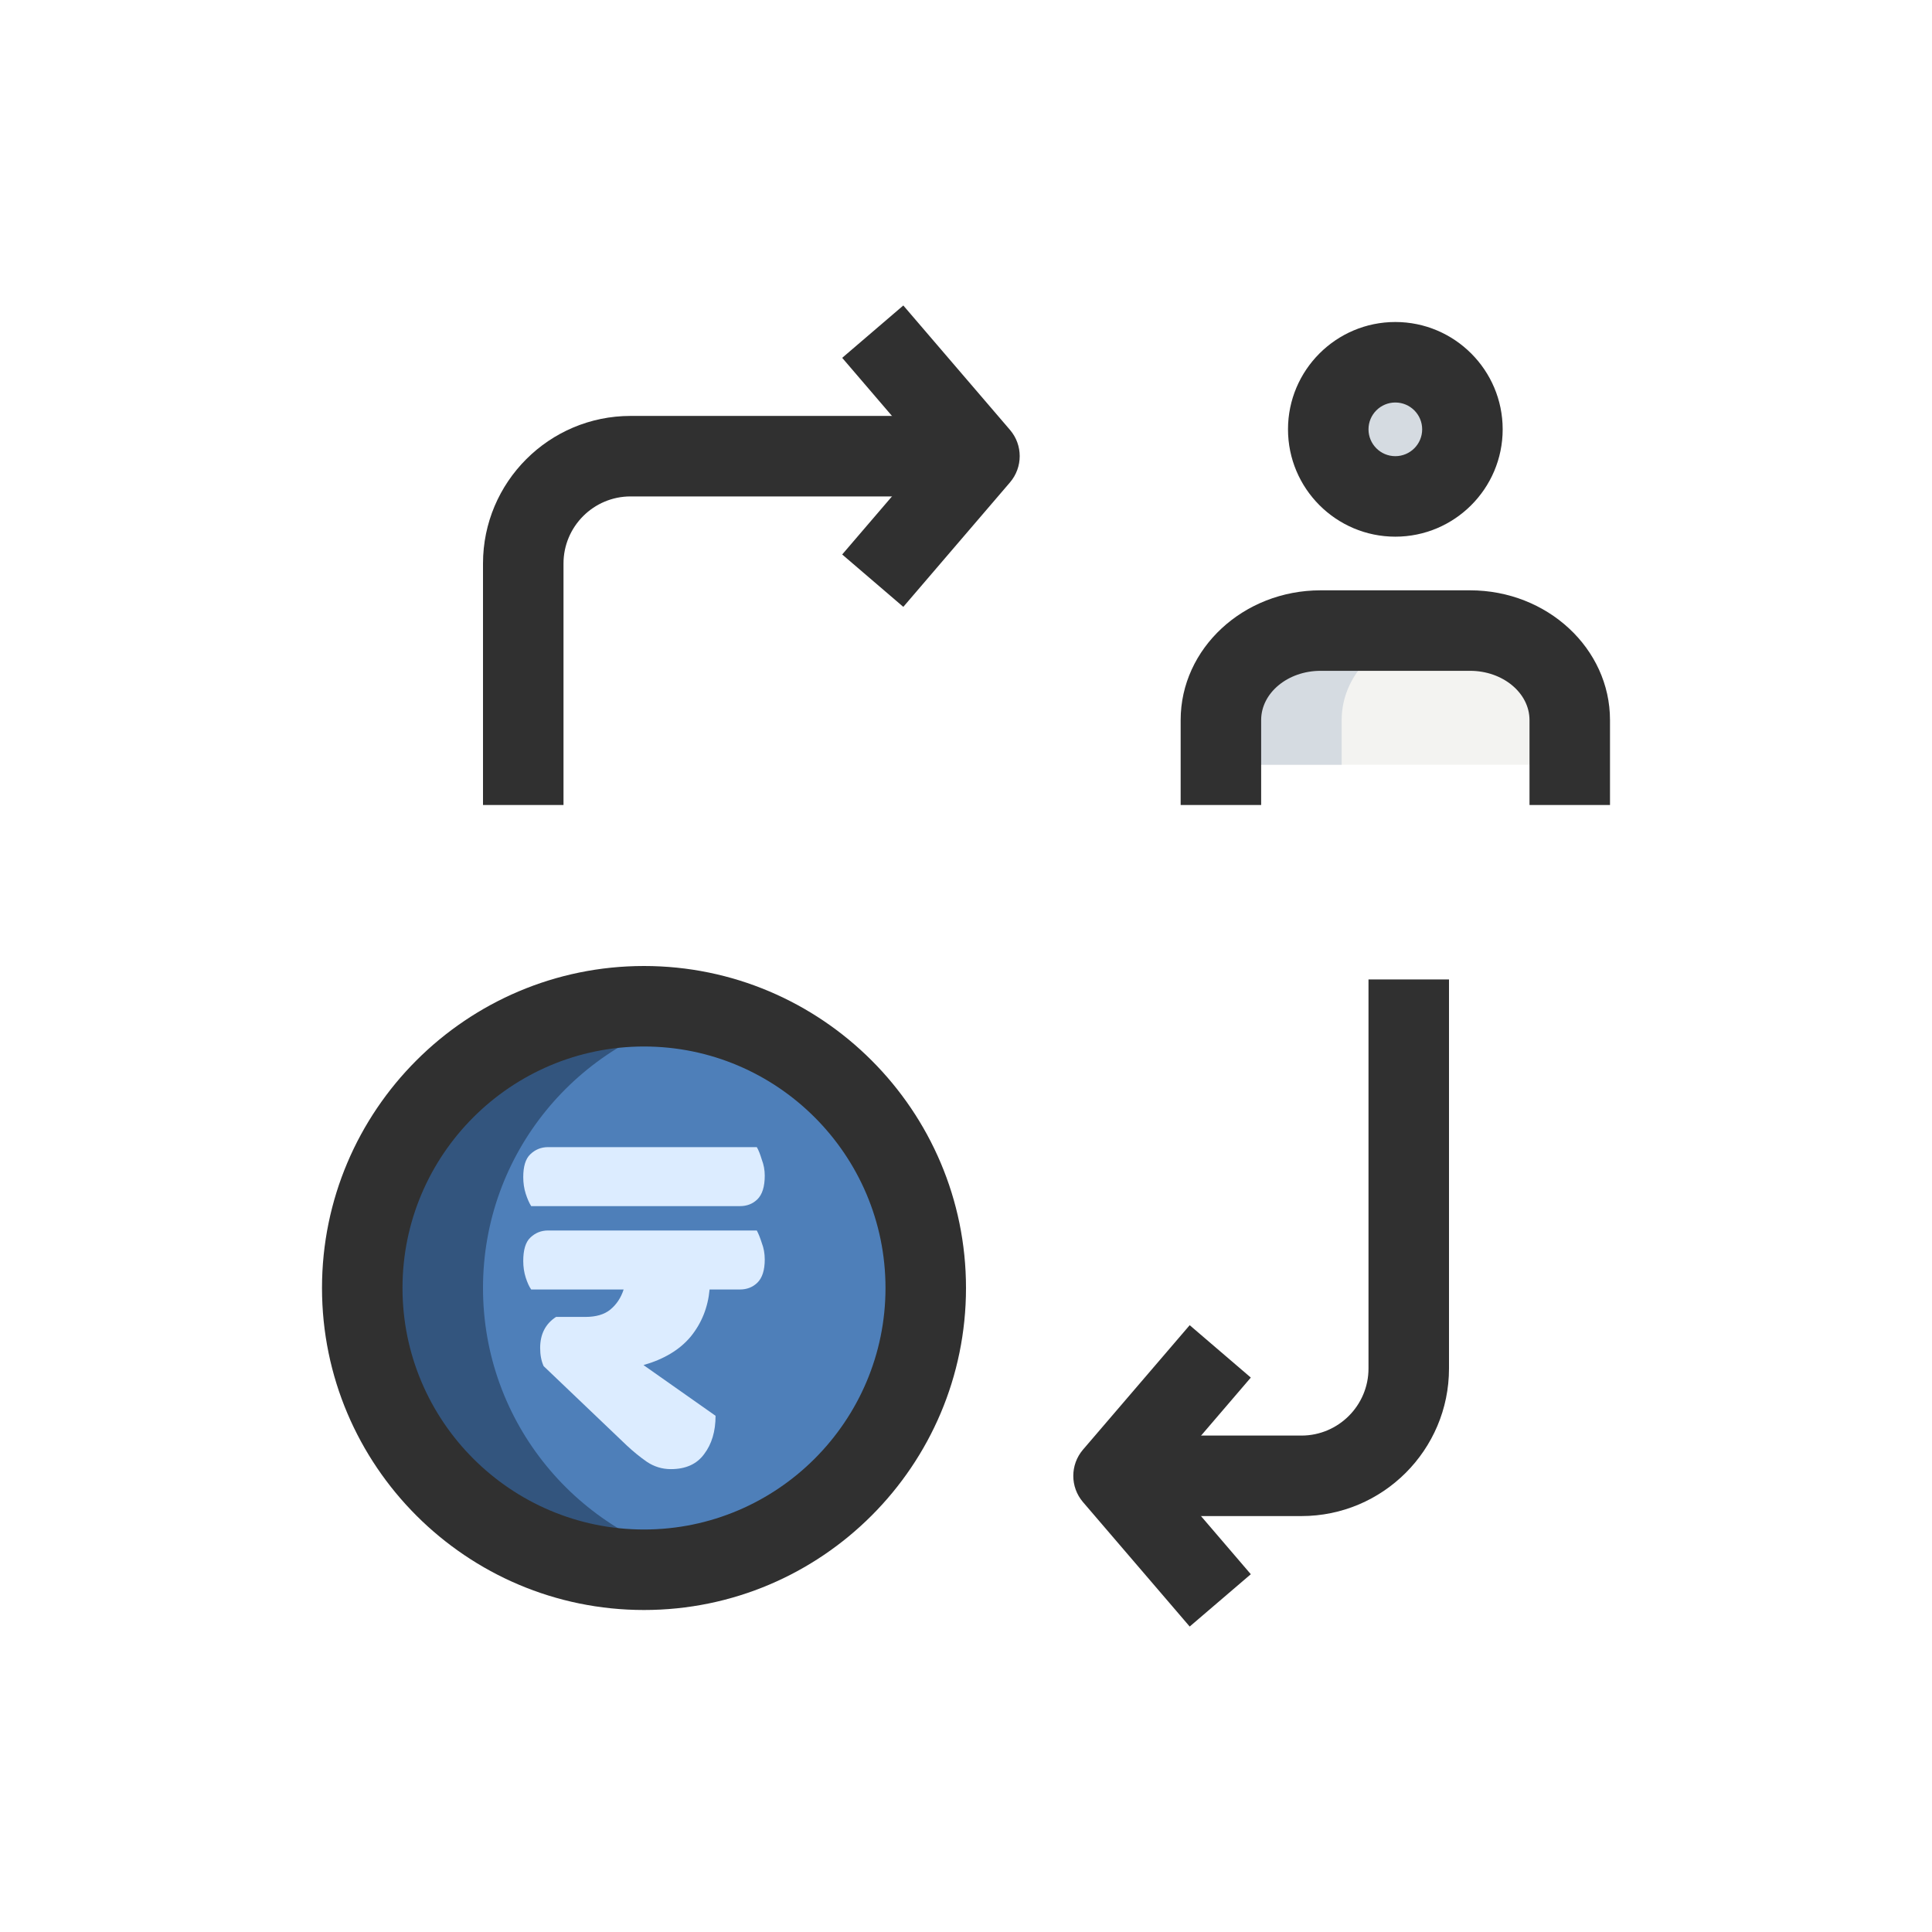 <svg width="96" height="96" viewBox="0 0 96 96" fill="none" xmlns="http://www.w3.org/2000/svg">
<path d="M32 78C39.732 78 46 71.732 46 64C46 56.268 39.732 50 32 50C24.268 50 18 56.268 18 64C18 71.732 24.268 78 32 78Z" fill="#4E7FB9"/>
<path d="M69.333 24.667C71.174 24.667 72.667 23.174 72.667 21.333C72.667 19.492 71.174 18 69.333 18C67.492 18 66 19.492 66 21.333C66 23.174 67.492 24.667 69.333 24.667Z" fill="#F3F3F1"/>
<path d="M60.667 38V35.779C60.667 33.325 62.883 31.334 65.619 31.334H73.048C75.784 31.334 78 33.323 78 35.779V38H60.667Z" fill="#F3F3F1"/>
<path d="M24 64C24 57.301 28.712 51.715 35 50.339C34.032 50.128 33.032 50 32 50C24.269 50 18 56.267 18 64C18 71.731 24.269 78 32 78C33.032 78 34.032 77.872 35 77.659C28.712 76.285 24 70.699 24 64Z" fill="#33557E"/>
<path d="M72 21.333C72 20.827 72.131 20.36 72.333 19.931C71.8 18.797 70.667 18 69.333 18C67.493 18 66 19.493 66 21.333C66 23.173 67.493 24.667 69.333 24.667C70.667 24.667 71.8 23.869 72.333 22.736C72.131 22.307 72 21.84 72 21.333Z" fill="#D5DBE1"/>
<path d="M71.619 31.334H65.619C62.883 31.334 60.667 33.323 60.667 35.779V38H66.667V35.779C66.667 33.323 68.883 31.334 71.619 31.334Z" fill="#D5DBE1"/>
<path d="M32 80C23.176 80 16 72.824 16 64C16 55.176 23.176 48 32 48C40.824 48 48 55.176 48 64C48 72.824 40.824 80 32 80ZM32 52C25.384 52 20 57.384 20 64C20 70.616 25.384 76 32 76C38.616 76 44 70.616 44 64C44 57.384 38.616 52 32 52Z" fill="#303030"/>
<path d="M69.333 26.667C66.392 26.667 64 24.275 64 21.333C64 18.392 66.392 16 69.333 16C72.275 16 74.667 18.392 74.667 21.333C74.667 24.275 72.275 26.667 69.333 26.667ZM69.333 20C68.597 20 68 20.597 68 21.333C68 22.069 68.597 22.667 69.333 22.667C70.069 22.667 70.667 22.069 70.667 21.333C70.667 20.597 70.069 20 69.333 20Z" fill="#303030"/>
<path d="M80 40H76V35.779C76 34.432 74.674 33.333 73.048 33.333H65.618C63.992 33.333 62.666 34.429 62.666 35.779V40H58.666V35.779C58.666 32.224 61.784 29.333 65.618 29.333H73.048C76.882 29.333 80 32.224 80 35.779V40Z" fill="#303030"/>
<path d="M59.115 80.822L53.813 74.638C53.171 73.888 53.171 72.784 53.813 72.032L59.115 65.848L62.152 68.451L57.965 73.336L62.152 78.222L59.115 80.822Z" fill="#303030"/>
<path d="M64.667 75.333H54.667V71.333H64.667C66.504 71.333 68 69.837 68 68V48.667H72V68C72 72.045 68.712 75.333 64.667 75.333Z" fill="#303030"/>
<path d="M44.885 30.155L41.848 27.552L46.035 22.667L41.848 17.781L44.885 15.179L50.187 21.363C50.829 22.112 50.829 23.216 50.187 23.968L44.885 30.155Z" fill="#303030"/>
<path d="M28 40H24V28C24 23.955 27.288 20.667 31.333 20.667H49.333V24.667H31.333C29.496 24.667 28 26.163 28 28V40Z" fill="#303030"/>
<path d="M26.395 64.074C26.296 63.937 26.206 63.74 26.123 63.482C26.041 63.225 26 62.951 26 62.659C26 62.11 26.115 61.724 26.346 61.502C26.593 61.261 26.889 61.142 27.235 61.142H37.605C37.687 61.296 37.77 61.502 37.852 61.759C37.951 62.016 38 62.291 38 62.582C38 63.114 37.877 63.499 37.63 63.74C37.399 63.962 37.111 64.074 36.765 64.074H35.259C35.177 64.966 34.864 65.746 34.321 66.415C33.778 67.067 32.996 67.538 31.975 67.83L35.556 70.35C35.556 71.122 35.366 71.757 34.988 72.254C34.626 72.751 34.074 73 33.333 73C32.905 73 32.51 72.88 32.148 72.64C31.802 72.4 31.465 72.125 31.136 71.817L27.012 67.881C26.897 67.624 26.84 67.324 26.84 66.981C26.84 66.295 27.103 65.78 27.63 65.437H29.086C29.613 65.437 30.025 65.317 30.321 65.077C30.634 64.82 30.856 64.486 30.988 64.074H26.395ZM26.395 59.932C26.296 59.778 26.206 59.572 26.123 59.315C26.041 59.058 26 58.783 26 58.492C26 57.96 26.115 57.583 26.346 57.36C26.593 57.12 26.889 57 27.235 57H37.605C37.687 57.137 37.77 57.343 37.852 57.617C37.951 57.875 38 58.14 38 58.415C38 58.964 37.877 59.358 37.63 59.598C37.399 59.821 37.111 59.932 36.765 59.932H26.395Z" fill="#DCECFF"/>
</svg>
